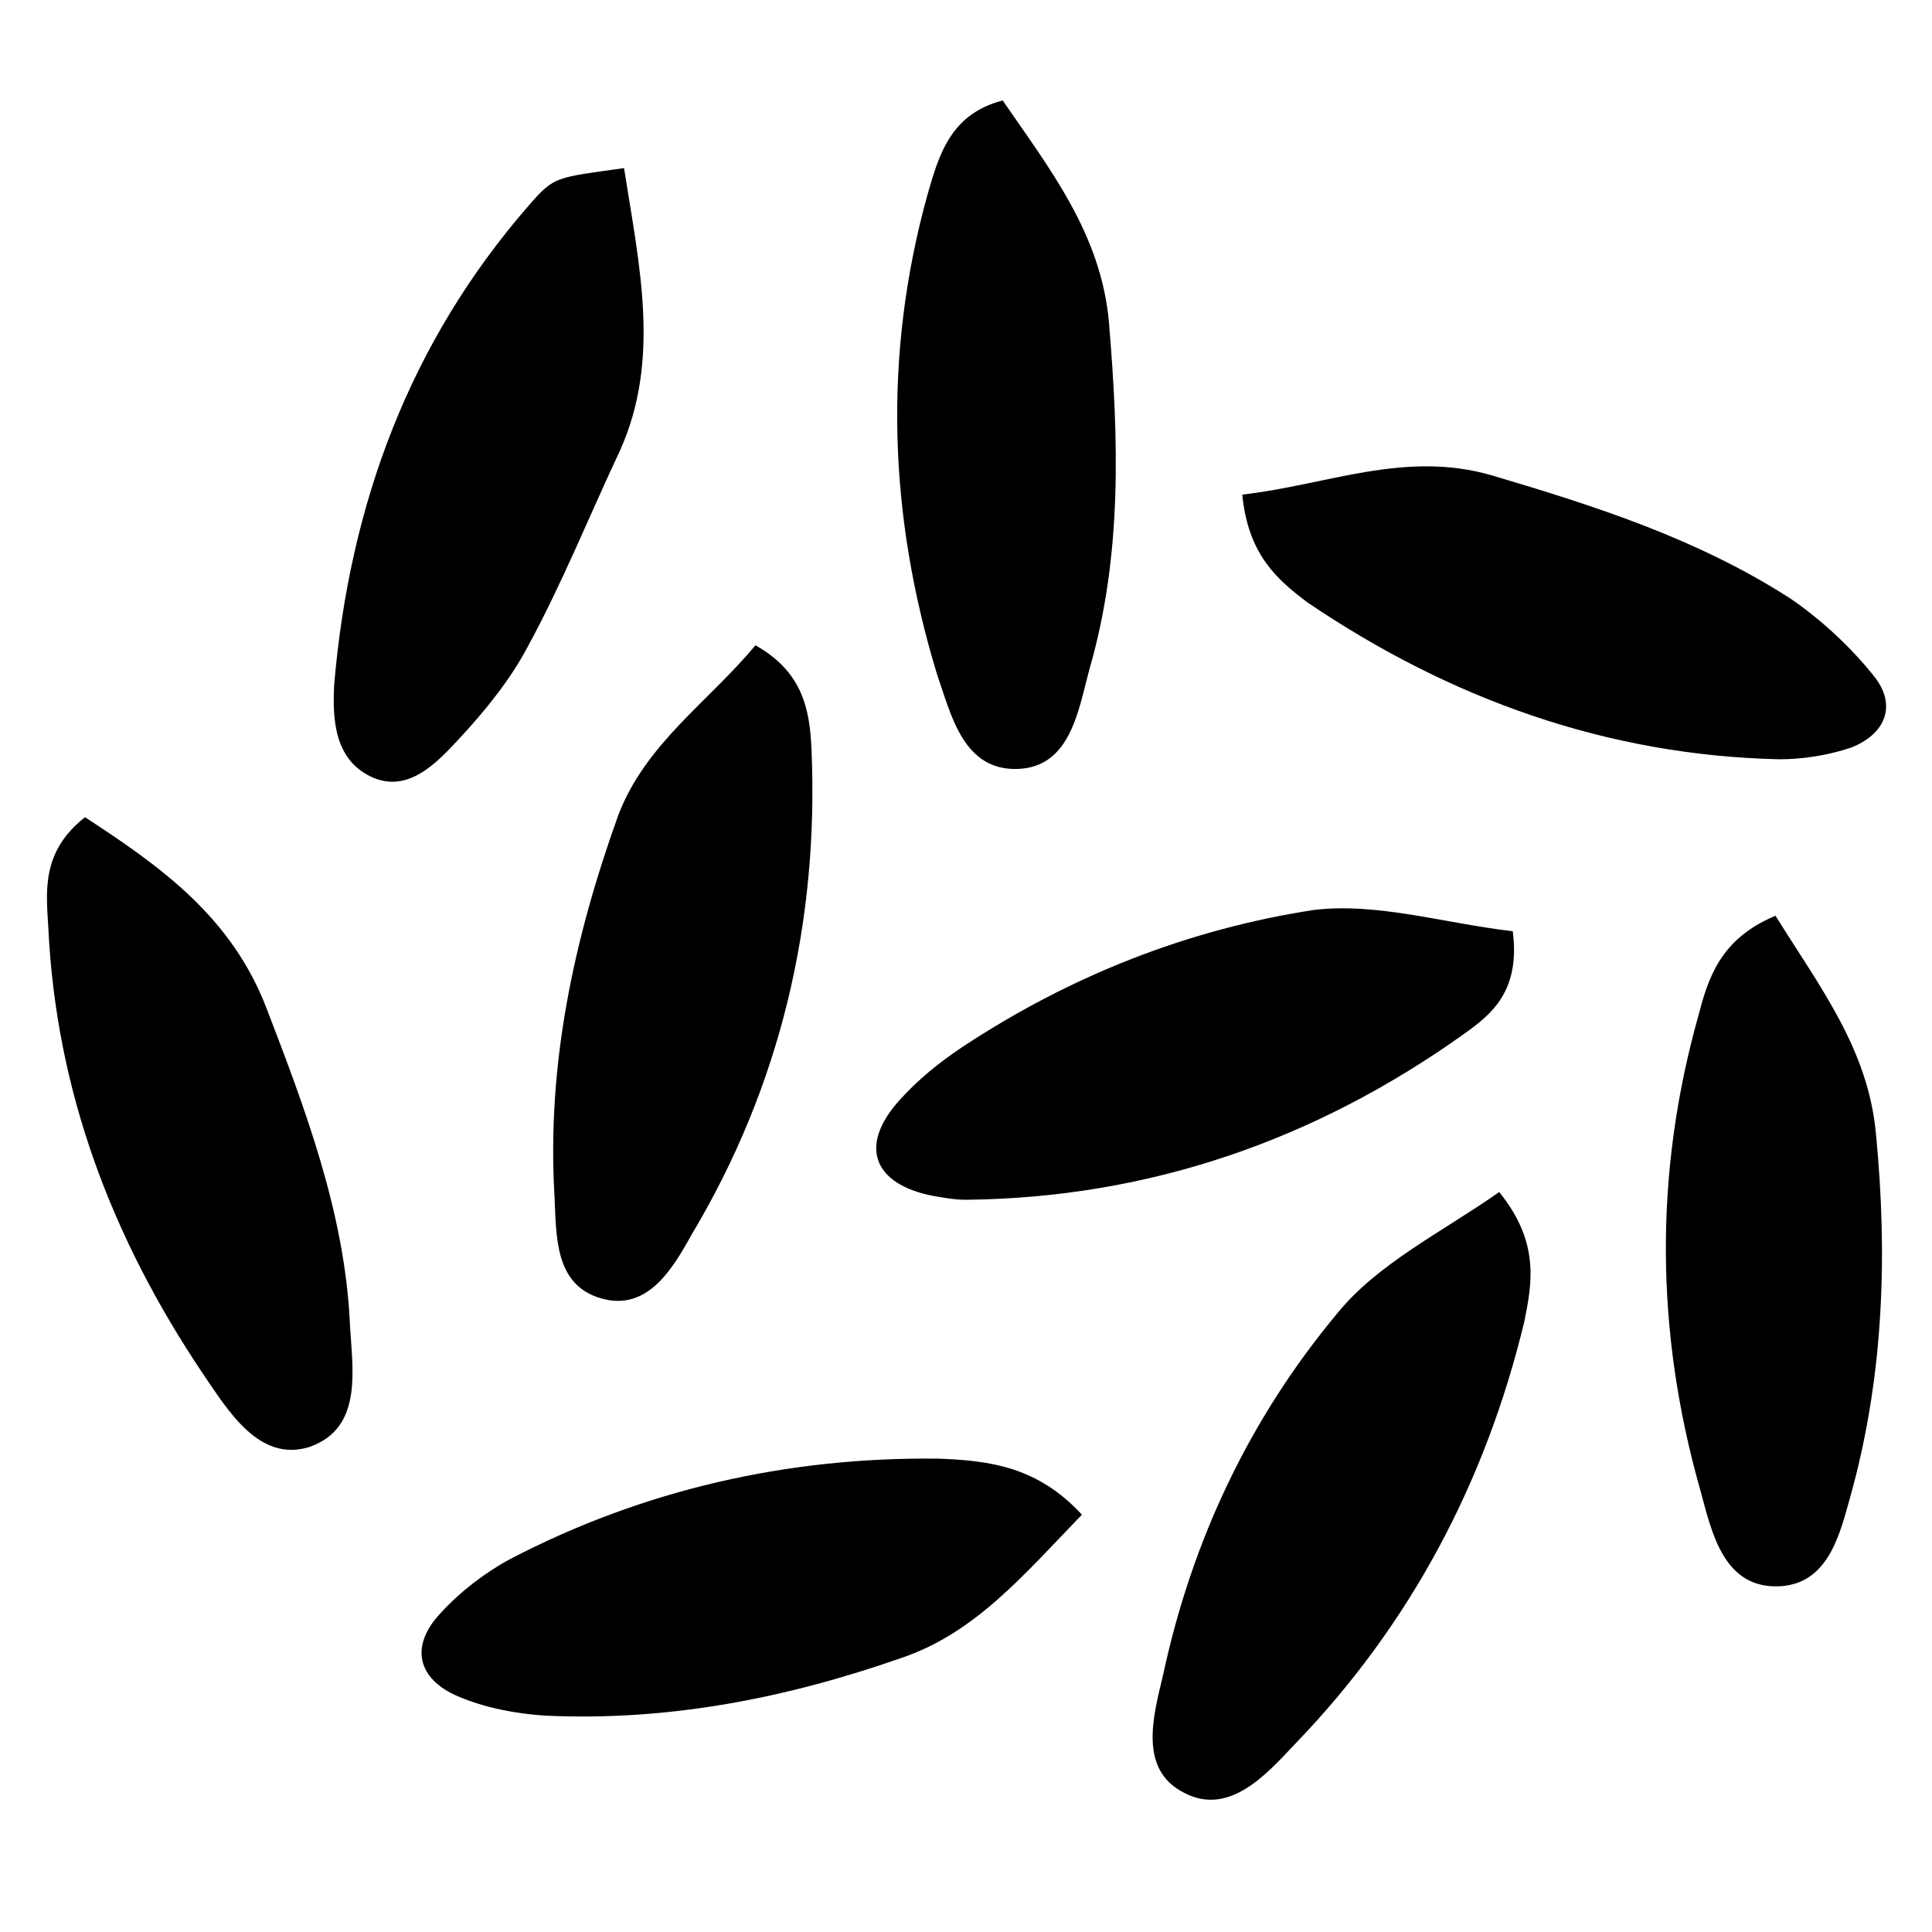 <svg xmlns="http://www.w3.org/2000/svg" viewBox="-159 144.8 100 100"><path d="M-67.1 192.2c2.3 3.7 4.8 6.9 5.2 11.3.6 6.2.4 12.3-1.2 18.3-.6 2.1-1.1 4.9-3.7 5.1-3 .2-3.6-2.8-4.2-5-2.3-8.1-2.4-16.3-.1-24.5.5-1.9 1.1-4 4-5.2zM-81.4 206.5c2.1 2.6 1.7 4.7 1.3 6.7-2 8.3-5.9 15.7-11.9 21.9-1.5 1.6-3.4 3.7-5.7 2.5-2.4-1.2-1.6-4-1.1-6.1 1.5-7 4.5-13.3 9-18.7 2.1-2.6 5.4-4.2 8.4-6.3zM-126.7 153.5c.8 5.1 1.9 9.9-.2 14.6-1.6 3.4-3 6.9-4.8 10.2-.9 1.7-2.2 3.3-3.5 4.7-1.2 1.3-2.7 2.9-4.6 2-1.9-.9-2-3-1.9-4.8.8-9.3 3.9-17.7 10.1-24.8 1.3-1.5 1.4-1.4 4.9-1.9zM-94.7 170.4c4.4-.5 8.4-2.3 12.9-1 5.4 1.6 10.7 3.3 15.5 6.4 1.6 1.1 3.1 2.5 4.3 4 1.2 1.5.6 3-1.2 3.7-1.2.4-2.5.6-3.7.6-8.9-.2-17-3.1-24.4-8.1-1.6-1.2-3.1-2.5-3.4-5.6zM-119.9 178.2c2.5 1.4 2.8 3.4 2.9 5.3.4 9-1.6 17.5-6.2 25.2-1 1.8-2.3 4-4.7 3.3-2.4-.7-2.3-3.2-2.4-5.3-.4-6.8 1-13.3 3.3-19.7 1.4-3.7 4.7-5.9 7.1-8.8zM-103 223.2c-3 3.1-5.5 6.1-9.3 7.4-6 2.1-12.1 3.3-18.5 3-1.5-.1-3.1-.4-4.5-1-2.1-.9-2.5-2.6-.9-4.3 1-1.1 2.3-2.1 3.6-2.8 6.9-3.6 14.4-5.3 22.2-5.2 2.6.1 5.1.4 7.4 2.9zM-154.6 187.1c4 2.6 7.6 5.2 9.4 9.9 2 5.2 4 10.5 4.3 16.1.1 2.4.8 5.6-2.1 6.6-2.6.8-4.2-1.9-5.5-3.8-4.7-7-7.6-14.6-8-23.1-.1-1.8-.4-3.9 1.9-5.7zM-107.1 150c2.4 3.5 5.1 6.9 5.5 11.5.5 6 .7 12-1 17.9-.6 2.2-1 5.3-4 5.2-2.6-.1-3.2-2.9-3.9-4.9-2.5-8.2-2.8-16.5-.5-24.8.6-2.1 1.2-4.2 3.9-4.9zM-80.7 193c.4 3.1-1.1 4.3-2.5 5.3-7.7 5.5-16.3 8.5-25.8 8.6-.6 0-1.1-.1-1.7-.2-3.1-.6-3.9-2.6-1.7-5 .9-1 2-1.9 3.2-2.7 5.6-3.7 11.7-6.1 18.2-7.1 3.3-.4 6.8.7 10.3 1.1z"/></svg>